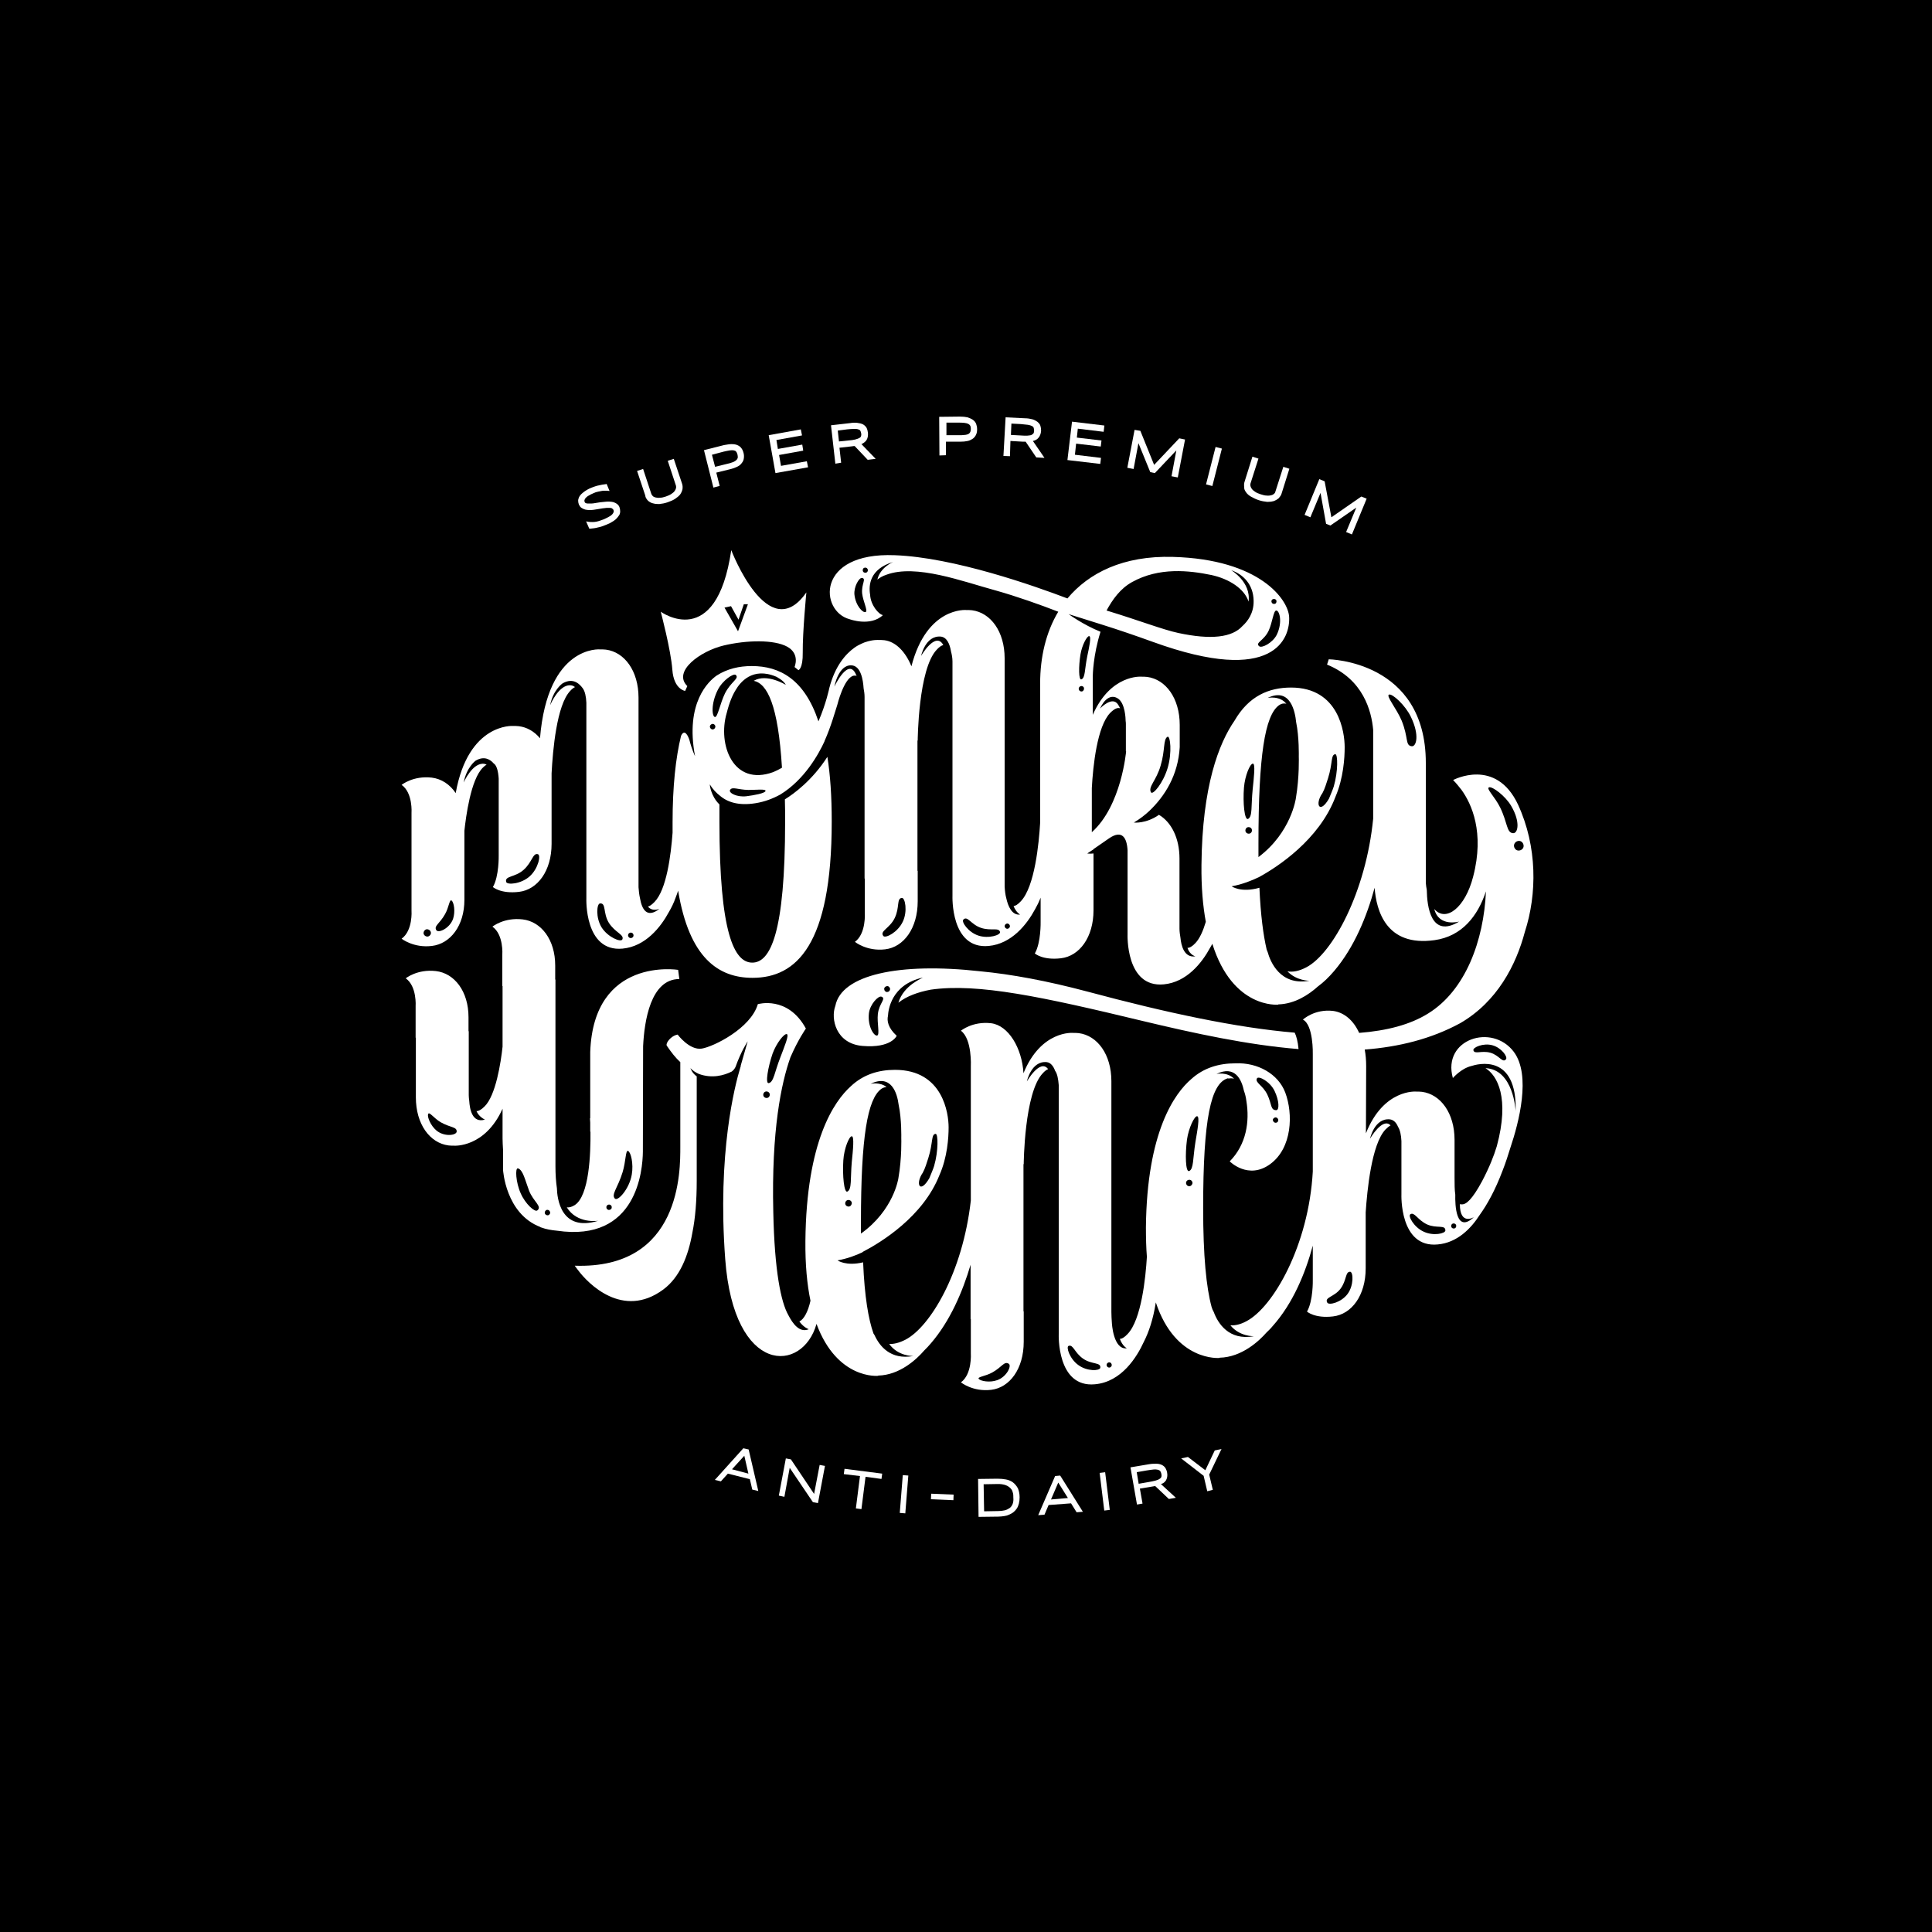 <?xml version="1.0" encoding="utf-8"?>
<!-- Generator: Adobe Illustrator 24.2.1, SVG Export Plug-In . SVG Version: 6.00 Build 0)  -->
<svg version="1.1" id="Layer_1" xmlns="http://www.w3.org/2000/svg" xmlns:xlink="http://www.w3.org/1999/xlink" x="0px" y="0px"
	 viewBox="0 0 800 800" style="enable-background:new 0 0 800 800;" xml:space="preserve">
<style type="text/css">
	.st0{fill-rule:evenodd;clip-rule:evenodd;}
	.st1{fill:#FFFFFF;}
</style>
<rect x="-0.4" y="-0.5" class="st0" width="801.5" height="801.5"/>
<g>
	<path class="st1" d="M266.2,477L266.2,477l0.1-43.8c0.5-10.4,3.1-27.8,15-27.8l-0.5-3.8c0,0-35-5.6-36.4,34l0,0v0.5
		c0,0.6,0,1.3,0,1.9l0,0v25.1l-0.1-0.1c0,0,0,0.7,0.1,1.8v3.8l0.1,0c0.1,9.1-0.5,26.5-6.5,30.4c-1.3,0.8-2.4,1.1-3.3,0.9
		c4.2,7,13,5.6,13,5.6c-15.6,4.8-17-9.5-17.1-13.5c-0.4-2.7-0.6-5.8-0.6-9v-77.4h-0.1v-5.8c0-10.7-5.8-18.2-13.5-19.1
		c-7.7-0.9-12.5,3-12.5,3c4.7,3.3,4.1,11.6,4.1,11.6v13h0.1v25.1c-0.7,6.5-2.8,20.3-7.5,24.8c-1.3,1.3-2.4,1.9-3.3,1.9
		c1.1,2.5,3.5,3.5,3.5,3.5c-5.3,1.6-6.3-4.4-6.5-7.8c-0.1-0.7-0.2-1.5-0.2-2.3v-26.5h-0.1v-5.8c0-10.7-5.8-18.2-13.5-19.1
		c-7.7-0.9-12.5,3-12.5,3c4.7,3.3,4.1,11.6,4.1,11.6v13h0.1v24.7c0,11.1,5.8,18.9,13.5,19.9c0.8,0.1,1.7,0.1,2.4,0.1l0,0
		c0,0,12.7,0.9,20-15.3v12.3c0,1.4,0.1,3,0.2,4.7v8.3c0,0,1,18.2,15.5,23.7l-0.2,0c0.2,0.1,0.4,0.1,0.6,0.2c1.9,0.7,4.1,1.1,6.4,1.3
		C263.9,514.5,266.1,484.3,266.2,477z M180.7,468.1c-2.4-2-3.9-5.7-3.4-6.8c0.4-1.2,2.4,1.8,5.2,3.4c4,2.3,6.7,1.8,6.6,3.9
		C188.9,470.2,183.9,470.8,180.7,468.1z M222.5,501.2c-1,0.9-5-2.7-6.9-7.1c-2-4.4-2.4-10.7-1.1-10.3c2.1,0.7,2.9,4.8,4.6,9.3
		C220.9,497.6,224.6,499.5,222.5,501.2z M227.7,502.6c-0.3,0.6-0.9,0.8-1.5,0.5c-0.6-0.3-0.8-0.9-0.5-1.5c0.3-0.6,0.9-0.8,1.5-0.5
		C227.7,501.4,228,502.1,227.7,502.6z M252.3,501c-0.6,0.1-1.2-0.4-1.2-1c-0.1-0.6,0.4-1.2,1-1.2c0.6-0.1,1.2,0.4,1.2,1
		C253.4,500.4,253,500.9,252.3,501z M254.6,496.3c-1.6-1.7,1.2-4.4,3.2-10.9c1.4-4.6,1.2-9.4,2.3-8.8c1.1,0.5,2.3,5.2,1.5,9.8
		C260.6,492.3,255.8,497.6,254.6,496.3z"/>
	<path class="st1" d="M372,415.2c3.4-2.7,8.1-4.4,13.4-5.4c19.5-2.8,46.4,3,87.5,12.9c21.7,5.2,43.8,10,64.8,11.7
		c-0.3-3.2-0.9-5.4-1.6-6.8c-23.9-2-53-8.2-85.8-17c-16.9-4.5-31.7-7.2-44.3-8.4c-34-3.8-57.6,1.5-60.1,14.3
		c-2,5.3,0.2,15.7,11.3,16.6c11.9,1,14.1-4.2,14.1-4.2c-3.6-3.3-4.1-6.2-3.6-8.3c0.1-2.1,1.2-12.9,14.4-15.8
		C382.3,404.9,374.2,407.8,372,415.2z M363.2,428.8c-1.3,0.3-4-3.8-3.4-9.2c0.4-3.7,3.9-7.4,5.2-6.9c2.1,0.8-1,2.7-1.5,7.2
		C363.1,423.6,364.4,428.5,363.2,428.8z M368.2,410.4c-0.5,0.5-1.3,0.5-1.7,0c-0.5-0.5-0.5-1.3,0-1.7c0.5-0.5,1.3-0.5,1.7,0
		C368.7,409.2,368.7,409.9,368.2,410.4z"/>
	<path class="st1" d="M631.4,385.9c5.1-15.7,5.2-35.3-2.8-52.7c-9.2-19.7-26.9-10.2-26.9-10.2c1.3,1.3,2.4,2.7,3.5,4.1
		c4.1,5.7,9.6,17.5,4.8,35.9c-3.3,12.9-11.3,19-16.1,13.4c1.9,7.6,10.3,5.2,10.3,5.2c-11.7,7.1-13.3-6.3-13.4-13.1
		c-0.2-0.9-0.3-1.9-0.4-2.9v-49.7c0-42.4-40.2-42.9-40.2-42.9l-0.7,2.2c15,6.1,18.4,19.2,19.1,27V339c-3,30.4-16.8,55.8-27.6,61.5
		c-3.2,1.7-5.8,2.1-7.9,1.7c3.8,4,9.1,3.9,9.1,3.9c-12.1,2.2-16.2-7.9-17.3-11.9c-0.2-0.4-0.3-0.8-0.4-1c-1.4-6-2.5-14.3-3-25.6
		c-7.7,2.2-11.5-0.6-11.5-0.6c4.5-0.8,8.6-2.5,11.3-3.8c0,0,0,0.1,0,0c7.7-4.2,25-15.5,31.7-33.3c3.3-7.7,3.8-16.1,3.8-20.5
		c0-6-2.3-24.7-22.2-24.7c-9.2,0-17.5,3.5-23.4,13.7c-6.5,9.4-13.4,27.1-13.7,59.8c-0.1,9.2,0.6,17,1.8,23.5
		c-1.1,3.7-2.5,6.9-4.3,8.8c-1.3,1.4-2.4,2-3.3,2c1,3,3.3,3.5,3.3,3.5c-4.7,0.7-5.9-4.5-6.2-7.7c-0.2-1.2-0.4-2.5-0.4-3.8v-26.5v-2
		v-0.5c0-8.5-3.4-15.1-8.5-18.1c-5.4,3.8-10.4,3.2-10.4,3.2c2.4-1.4,4.7-3.2,6.4-4.8c0,0,0,0,0,0c6.5-6.2,11.9-14.8,12.6-26.4v-9.2
		c0-11.1-5.8-18.9-13.5-19.9c-0.8-0.1-1.7-0.1-2.4-0.1l0,0c0,0-12.7-1.1-20.1,15.8v-16.2c0,0,0.1-8.4,3.2-18.2
		c-7.2-2.9-13.2-7.3-13.2-7.3l14,4.4c0,0,0,0,0,0c6.7,2.1,13.7,4.5,20.9,7.1c50.7,18.4,56.9-1.9,56.4-10.4
		c-0.4-7.1-12.1-23.8-48.1-24.8c-20.7-0.6-34.9,6.7-43.7,17.2c-13.7-5.2-47-17-71.5-17.9c-32.9-1.3-31,23.3-18.7,26.5
		c0,0,8.6,3.2,13.8-1.7c-1.8-0.3-5.1-4.2-5.3-8.4c-0.7-4.1-0.1-10.7,9.5-13.6c0,0-5.4,2.3-6.5,7.3c1-0.8,2.2-1.5,3.7-2
		c12.3-4.6,31.7,2.8,45.3,6.5c8.6,2.4,18.7,6,25.9,8.8c-5.1,8.5-7.5,18.8-7.5,29.7v57.7c-0.5,8.4-2.2,26.4-8,32.5
		c-1.2,1.3-2.2,1.9-3,2c1.1,2.7,2.7,3.5,2.7,3.5c-3.4,0.4-5-3.5-5.7-6.7c-0.4-1.4-0.6-3.1-0.7-4.9v-94.5c0-11.1-5.8-18.9-13.5-19.9
		c-0.8-0.1-1.7-0.1-2.4-0.1l0,0c0,0-16.3-1.5-22.7,23.3c-2.4-5.9-6.4-10.2-11.2-10.8c-0.8-0.1-1.7-0.1-2.4-0.1l0,0
		c0,0-2.3-0.2-5.5,0.9l0,0c0,0-0.7,0.2-1.7,0.7c-0.1,0.1-0.3,0.1-0.4,0.2c0,0,0,0,0,0c0,0,0,0,0,0c-1.5,0.7-2.4,1.4-2.4,1.4
		c0,0,0,0,0,0c-3.5,2.5-8,7.4-10.4,16.7c0,0-1.3,6.4-4.5,13.8c-5.8-17.4-16-22.9-27.6-22.9c-5.2,0-10.1,1.1-14.5,3.9
		c-3.3,2.3-13.2,11.2-9,33.4c0,0-1.3-2.6-2.3-6.6c-0.5-1.6-2-5-3.5-1.8c-2.2,9.1-3.5,20.8-3.5,35.8c0,1.5,0,2.9,0,4.3
		c-0.7,9.4-2.5,23.6-7.5,28.7c-1.1,1.1-1.9,1.7-2.7,1.9c1.9,2.3,4.8,0.9,4.8,0.9c-5.2,4.1-7.3,0.3-8.1-4.4c-0.3-1.3-0.5-2.9-0.6-4.5
		v-78.5c0-11.1-5.8-18.9-13.5-19.9c-0.8-0.1-1.7-0.1-2.4-0.1l0,0c0,0-21.7-2-24.9,36.8c-2.3-2.8-5.4-4.6-8.8-5
		c-0.8-0.1-1.7-0.1-2.4-0.1l0,0c0,0-18.5-1.3-23.7,27.8c-2.4-3.6-5.9-5.9-9.9-6.4c-7.7-0.9-12.5,3-12.5,3c4.7,3.3,4.1,11.6,4.1,11.6
		v40.5c0,0,0.6,8.2-4.1,11.6c0,0,4.9,3.9,12.5,3c7.7-0.9,13.5-8.4,13.5-19.1V344c0.6-5.6,2.6-21.3,7.7-26.2c0.5-0.5,1-0.9,1.5-1.2
		c-0.3-0.1-0.6-0.2-0.9-0.3c-4.9-0.8-8.6,7.7-8.6,7.7c1.2-6.3,4.9-9,4.9-9c3.7-2.2,6.2-0.4,7.5,1.1c1.3,0.8,1.9,3.3,2.1,6.3v31.8
		c0,0,0.2,8.6-2.4,13.1c0,0,3.2,2.9,10.8,2c7.7-0.9,13.5-8.7,13.5-19.9v-29c0-0.1,0-0.2,0-0.2c0.5-9.5,2.1-28.2,7.7-34.1
		c0.7-0.8,1.4-1.3,2-1.6c-0.4-0.3-0.9-0.6-1.5-0.7c-5.1-0.8-8.8,8.2-8.8,8.2c1.2-6.3,5.1-9,5.1-9c4.6-2.7,7.3,0.5,8.4,2
		c0.9,1.2,1.4,3.4,1.5,6v73.6v0.4v7c0,0-0.9,22.3,15,20.8c9.5-0.9,15.8-8.9,19.2-15.2c1-1.7,2-3.7,2.8-6c0.4-1,0.6-1.6,0.6-1.6l0,0
		c0.1-0.4,0.3-0.8,0.4-1.2c4.6,27.9,16.7,36.1,30.8,36.1c18.1,0,32.8-13.5,32.8-64.7c0-10.5-0.6-19.3-1.8-26.8
		c-6.3,9.8-13.9,15.3-17.6,17.6c0.1,2.9,0.1,6,0.1,9.2c0,46.2-6.1,58.4-13.6,58.4c-7.5,0-13.6-12.2-13.6-58.4c0-2,0-5.2,0-7.1
		c-3.7-3.6-4-8.3-4-8.3c1.3,2.1,2.8,3.6,4.1,4.6c3.2,2.8,7.9,4.3,14.8,3.2c3.8-0.6,7.2-1.9,10.3-3.6c10.1-6.2,15.9-16.8,18.3-22
		c0,0,0,0,0-0.1c2.8-6.3,4.3-12,5.3-15c0,0,2.7-11.1,6.7-12.1c0,0,0,0,0,0c0.5-0.1,0.9-0.1,1.3,0.1c0-0.1,0-0.2-0.1-0.2
		c-3.1-8.2-9.1,4.6-9.1,4.6s1.6-9,7-8.8c4,0.1,4.9,6.2,5.1,9.5c0.2,1.1,0.4,2.3,0.4,3.6v75.2h0.1v14.2c0,0,0.6,8.6-4.1,12
		c0,0,4.9,4,12.5,3.1c7.7-0.9,13.5-8.7,13.5-19.9v-12.6h-0.1v-54l0.1,0.1c0,0,0.2-29.7,7.9-37.7c1-1.1,1.9-1.7,2.7-1.9
		c-3.2-5.9-9.2,4.5-9.2,4.5s1.8-8.6,8.2-8c2.5,0.3,3.7,3.1,4.2,6.2c0.3,1.1,0.6,2.6,0.6,4.1v89.6v0.4v7c0,0-0.9,22.3,15,20.8
		c9.5-0.9,15.8-8.9,19.2-15.2c0.8-1.4,1.6-3,2.3-4.8v10c0,0,0.2,8.6-2.4,13.1c0,0,3.2,2.9,10.8,2c7.7-0.9,13.5-8.7,13.5-19.9v-23.5
		c-1.6,0.2-2.6,0-2.6,0l2.6-1.7v-0.1c2.4-1.7,4.6-3.2,6.5-4.5c5.3-3.6,7.3-0.3,7.6,5v3.7v2v27.5v1.5c0,0-0.9,22.3,15,20.8
		c9.5-0.9,15.8-8.9,19.2-15.2c0.3-0.5,0.6-1,0.9-1.6c8.5,27.1,27.3,25.2,27.3,25.2l0-0.1c6.9-0.2,12.6-4,16.5-7.5
		c2.2-1.6,4.4-3.7,6.7-6.4c8.3-9.8,13.5-22.6,16.7-34.4c0.7,9.5,4.8,24.5,24.8,21.7c11.4-1.6,17.9-10,21.3-20.2
		c-0.9,20.3-8.4,41-24,50.6c-7.4,4.6-17,7.1-28.5,8c-2.4-5.3-6.3-8.5-10.8-9.1c-7.7-0.9-12.5,3.6-12.5,3.6
		c4.4,2.2,4.1,14.2,4.1,14.2v48.7c-1.7,30.6-16.4,56.2-27.5,62c-2.6,1.4-4.8,1.8-6.6,1.7c3.8,4.7,9.7,4.5,9.7,4.5
		c-10.4,1.9-14.9-5.4-16.6-10c-0.4-0.7-0.7-1.4-0.9-2.1c-2.2-8.1-3.5-21.1-3.5-41c0-37.1,3.2-51.6,10.2-53.7
		c0.3,0.1,0.4,0.1,0.4,0.1s1-0.3,2.2,0.1c-2.8-3-7.3-2-7.3-2c7.7-3.7,10.4,2.3,11.4,7c0.4,1.1,0.8,2.5,1,4.2c1.4,8.5,0,18-6.9,25
		c0,0,7.7,7.8,16.8,1.1c9.1-6.7,9.5-20.8,6.2-29.6c-2.9-7.7-11.4-12.5-20.6-12.1c0,0,0,0,0,0c-6.8,0-13.1,1.8-18.3,6.5
		c-6.9,5.9-18.4,21.8-18.8,61.4c0,4.4,0.1,8.5,0.4,12.2c-0.5,8.6-2.3,26.1-8,32c-1.3,1.4-2.4,2-3.2,2c1.1,3,2.9,3.9,2.9,3.9
		c-5.7,0.7-6.2-10.6-6.2-10.6s0,0,0,0c-0.1-1.4-0.2-2.9-0.2-4.4l0,0v-95.6c0-11.1-5.8-18.9-13.5-19.9c-0.8-0.1-1.7-0.1-2.4-0.1l0,0
		c0,0-13.2-1.2-20.5,16.7c-0.6-10.4-6.2-19.8-13.4-20.7c-7.7-0.9-12.5,3.1-12.5,3.1c4.7,3.5,4.1,14.8,4.1,14.8v55.5
		c-3.4,30.1-16.9,52.3-27,57.6c-2.7,1.4-5,1.9-6.8,1.8c3.7,5.2,10,5,10,5c-9.5,1.7-14-4.1-16.1-8.7c-0.1-0.2-0.3-0.4-0.4-0.6
		c-2.1-5.9-3.7-15.2-4.3-29.5c-7.1,1.7-10.6-0.8-10.6-0.8c4-0.7,7.7-2.1,10.4-3.4c0,0,0,0,0-0.1c7.7-4,25-14.6,31.8-31.8
		c3.3-7.4,3.8-15.6,3.8-19.8c0-5.7-2.3-23.8-22.2-23.8c-6.8,0-13.1,1.9-18.3,6.8c-6.9,6.2-18.4,22.7-18.8,64
		c-0.1,9.9,0.7,18.1,2.1,24.8c-1,4.5-2.7,7.7-4.6,8.6c1.9,2.6,3.9,3.2,3.9,3.2c-3.8,1.6-6.6-2.2-8.5-5.9c-3-5.3-5.7-18.1-6.2-42.7
		c-0.8-33.8,3.3-53.3,7.1-64c3.2-7.4,6.4-11.9,6.4-11.9c-7.5-13.8-19.9-10.1-19.9-10.1c-2.9,10-18.3,17.6-23.2,18.4
		c-5.1,0.8-10-5.8-10-5.8c-2.9,0.5-5.1,3.7-4.5,4.6c1.9,2.8,3.7,5.1,5.6,6.8c0,7.2,0,27.2,0,35.1c0,9.6,0.5,50.7-43.7,49.2
		c0,0,0.5,0.8,1.4,1.9c4.1,5.5,18.5,20.3,35.2,8c6.9-5.1,10.4-13.9,12.1-23.6c1.2-5.9,1.8-13.1,1.8-21.6v-43.1
		c-2-1.4-2.6-3.4-2.6-3.4c1.1,1.2,2.4,1.9,3.5,2.4c5.5,2,10.4,0.6,13.6-1c0.8-0.6,1.3-1.3,1.6-2c2.3-6.5,5-10.5,5-10.5
		c-0.9,3.1-2.1,7.3-2.9,10.1c0.1,0,0.1-0.1,0.1-0.1c-0.1,0.3-0.2,0.6-0.3,1c-2.2,7.3-9.5,35.2-6.2,79.2
		c3.6,48.4,32.1,47.2,37.8,26.8c8.6,23.2,25.5,21.5,25.5,21.5l0-0.1c9-0.2,16-6.8,19.1-10.4c0.9-0.9,1.9-1.9,2.8-3
		c7.9-9.2,13.1-21.3,16.4-32.5v22.5h0.1v14.2c0,0,0.6,8.6-4.1,12c0,0,4.9,4,12.5,3.1c7.7-0.9,13.5-8.7,13.5-19.9v-12.6h-0.1V482
		l0.1,0.1c0,0,0.2-29.7,7.9-37.7c0.8-0.9,1.5-1.4,2.2-1.7c-3.3-4.5-8.8,5.1-8.8,5.1s1.8-8.6,8.2-8c1.7,0.2,2.8,1.7,3.5,3.6
		c0.9,1.2,1.3,3.4,1.5,5.9V545v0.4v7c0,0-0.9,22.3,15,20.8c11.1-1,17.4-11.4,20.2-17.5c2.1-4.1,3.9-9.4,5-16.4
		c8.2,24.7,26.4,23,26.4,23l0-0.1c9.3-0.2,16.5-7.1,19.4-10.4c0.8-0.8,1.7-1.6,2.5-2.6c8.5-9.5,13.6-22,16.7-33.4v14.2
		c0,0,0.2,8.6-2.4,13.1c0,0,3.2,2.9,10.8,2c7.7-0.9,13.5-8.7,13.5-19.9V502c0.6-8.9,2.4-28.2,8.2-34.3c0.8-0.8,1.4-1.3,2.1-1.7
		c-3.3-3.5-8.5,5.5-8.5,5.5s1.8-8.6,8.2-8c1.6,0.2,2.7,1.4,3.4,3.1c0.8,1.2,1.3,3.4,1.4,5.9v22c0,0-0.9,22.3,15,20.8
		c8.1-0.7,13.8-6.6,17.4-12.2c3.1-4.3,6.4-10.2,9.5-18.4c1.3-3.3,2.3-6.5,3.2-9.4c0,0,0,0,0,0c3.5-10.4,8.7-30.1,1.4-39.8
		c-9-11.9-29.7-5.2-25.2,10.9c0,0,3.4-4,7.7-5c2.4-0.8,18.9-5.4,18.3,18.7c0,0-0.8-17.3-12.5-17.8c4.9,3,10.1,12.3,4.7,32.3
		c-1.2,4-3.1,8.8-6.1,14.5c-4.1,7.6-6.6,9.7-8.4,9.6c0,0,0,0,0,0c-0.3,0-0.6,0-0.8-0.1c0,9,5.8,5.4,5.8,5.4c-7.5,7-7.8-5.2-7.7-9.3
		c-0.3-2-0.3-4.5-0.3-7.1l0,0V472c0-11.1-5.8-18.9-13.5-19.9c-0.8-0.1-1.7-0.1-2.4-0.1l0,0c0,0-13.5-1.2-20.8,17.3l0.1-27.8
		c0-2.5-0.2-4.8-0.6-6.9c14.2-1.1,27.5-4.4,39.5-10.9C620,414.8,627.8,399.5,631.4,385.9z M547.6,328.4c0.9-1.6,1.7-4.2,2.3-6.1
		c2-6.3,1.1-9.8,3-10c1.1-0.1,1.2,7.1-0.6,13.3c-0.3,1.1-1.6,4.1-2,5.1C546.4,337.4,544.3,333,547.6,328.4z M517.8,345
		c-0.6,0.4-1.5,0.2-1.9-0.4c-0.4-0.6-0.2-1.5,0.4-1.9c0.6-0.4,1.5-0.2,1.9,0.4C518.6,343.8,518.4,344.6,517.8,345z M524.9,289
		c9.5-4.6,11.4,5.9,11.8,10c1.3,6.3,1.1,14.2,1.1,14.2s0.3,8.4-1.2,17.3l0,0c0,0-1.9,14.2-15.5,24.4c0-1.8,0-3.7,0-5.7
		c0-36.5,2.7-52.8,8.4-57.1c0.7-0.5,1.4-0.8,2.2-0.8c0.4,0,0.7,0,1,0.2C530,287.9,524.9,289,524.9,289z M515.1,326.1
		c0.4-4.9,2.5-9.9,3.7-9.9c1.1,0,0.4,5.8-0.1,10.7c-0.7,6.9,0,11.2-1.9,12.2C515.3,339.8,514.6,332.4,515.1,326.1z M480.6,317
		c1.9-6.3,1-10.8,2.8-11.9c1.2-0.7,2,6.5,0.1,12.9c-1.9,6.3-6.1,11.3-6.9,10.1C475.3,325.8,478.8,323.3,480.6,317z M527.1,248.1
		c0.5-0.2,1.2,0,1.4,0.5c0.2,0.5,0,1.2-0.5,1.4c-0.5,0.2-1.2,0-1.4-0.5C526.3,249,526.5,248.3,527.1,248.1z M525.3,261.2
		c1.6-3.4,2-8.5,3.2-8.4c1.4,0.1,2.6,5,0.2,10c-1.7,3.4-6.2,5.7-7.3,4.8C519.6,266.1,523.3,265.4,525.3,261.2z M468.8,241
		c11.2-6.2,23.6-4.8,32.8-2.9c7.4,1.6,13.7,5.7,15.4,11c1.1-8.1-7.2-13-7.2-13c4.9,1.7,9.2,5.8,9.3,12.7c0.1,5.1-2.5,8.5-4.6,10.4
		c-4.3,4.8-13.1,5.8-26.6,2.9c-6.5-1.4-15.9-5.1-29.7-9.3C460.7,248.2,463.9,243.7,468.8,241z M358.5,253.4
		c-1.1,0.6-4.2-2.5-4.7-7.2c-0.3-3.2,1.9-7,3.1-6.9c2,0.3-0.3,2.5,0.1,6.5C357.4,249,359.4,252.9,358.5,253.4z M359.2,236.7
		c-0.3,0.5-1,0.6-1.5,0.3c-0.5-0.3-0.6-1-0.3-1.5c0.3-0.5,1-0.6,1.5-0.3C359.4,235.6,359.5,236.2,359.2,236.7z M177.2,387.8
		c-0.8,0.1-1.6-0.4-1.8-1.2c-0.1-0.8,0.4-1.6,1.2-1.8c0.8-0.1,1.6,0.4,1.8,1.2C178.6,386.8,178,387.6,177.2,387.8z M187.6,380.5
		c-1.4,3.9-6,6-6.9,4.7c-1.2-1.8,1.4-2.7,3.6-6.7c1.6-2.8,1.8-6.3,2.7-5.6C188,373.7,188.6,377.5,187.6,380.5z M219.3,362.9
		c-3.6,3.2-9.3,3.6-9.7,2.3c-0.7-2.6,3.6-1.8,7.2-5c3.6-3.2,3.8-7.1,5.9-6.5C224.1,354,222.9,359.7,219.3,362.9z M257.7,389
		c-0.6,1.3-6-0.9-8.6-5c-2.5-4.1-2-9.7-0.7-9.9c2.7-0.3,1.2,3.9,3.7,8C254.7,386.2,258.6,387,257.7,389z M262,388.1
		c-0.4,0.4-1.1,0.5-1.6,0c-0.4-0.4-0.5-1.1,0-1.6c0.4-0.4,1.1-0.5,1.6,0C262.4,386.9,262.5,387.6,262,388.1z M295.4,302
		c-0.6,0.2-1.2-0.2-1.4-0.8c-0.2-0.6,0.2-1.2,0.8-1.4c0.6-0.2,1.2,0.2,1.4,0.8C296.3,301.2,296,301.8,295.4,302z M296.1,296.9
		c-1.3,0-1.8-5.4,1.1-11.2c2-4,6.6-7.1,7.5-6.2c1.5,1.5-2,2.7-4.5,7.6C298.2,291.2,297.2,296.9,296.1,296.9z M309.1,329.7
		c-4,0.5-7.5-1.4-6.8-2.6c0.9-1.5,3.1-0.1,7.6,0c3.2,0,7.2-0.5,7.1,0.4C316.8,328.5,312.2,329.3,309.1,329.7z M323.8,317.9
		c-1.2,0.7-2.4,1.3-3.6,1.8c-16.7,6.1-23.1-11.5-19.3-24.4c1.1-4.4,2.4-7.5,3.8-9.7c1.7-2.9,6.8-9.6,16.7-5.4c0,0,3.1,1.5,4,3.4
		c0,0-7.8-4.9-13.3-1.7C317.7,283.1,322.2,291.8,323.8,317.9z M373.8,381.7c-2.1,4.4-7.1,6.9-8,5.9c-1.7-2.1,2.6-3.1,4.7-7.5
		c2.1-4.4,0.7-8,2.9-8.3C374.8,371.6,375.9,377.4,373.8,381.7z M405.1,387.4c-4.2-1.4-7.1-5.7-6.2-6.6c1.7-1.8,3.1,2,7.3,3.4
		c4.2,1.4,7.3-0.3,7.9,1.7C414.4,387.2,409.3,388.8,405.1,387.4z M417,384.6c-0.6-0.1-1-0.6-1-1.2c0.1-0.6,0.6-1,1.2-1
		c0.6,0.1,1,0.6,1,1.2C418.1,384.2,417.6,384.6,417,384.6z M448.3,286.2c-0.5,0.3-1.2,0.1-1.5-0.5c-0.3-0.5-0.1-1.2,0.5-1.5
		c0.5-0.3,1.2-0.1,1.5,0.5C449,285.2,448.8,285.9,448.3,286.2z M450.2,271.8c-1.1,5.4-0.8,8.9-2.4,9.5c-1.2,0.5-1.2-5.4-0.4-10.3
		c0.6-3.8,2.7-7.7,3.6-7.6C452,263.5,451,268,450.2,271.8z M466.3,311.1c0,0-1.9,22.5-14.2,33.5v-18.3c0.5-9.2,2.2-25.5,7.6-31.1
		c1.8-1.8,3.1-2.3,4.1-1.9c-0.2-0.5-0.5-1-0.8-1.5c-2.4-3.9-7.5,1.6-7.5,1.6c1.6-3.6,4.4-6.2,7.5-4.1c2.9,2,3.1,8.3,3.1,9.2
		c0.1,0.5,0.1,1,0.1,1.5V311.1z M584.5,309c-2.7-0.4-1.2-3.4-4.1-10.6c-2.1-5-6.7-10.4-5.2-10.8c1.4-0.4,6.7,4.4,9,9.2
		C587.9,304.4,586.5,309.3,584.5,309z M629,348.2c1.1,0,1.9,1,1.9,2.1c0,1.1-1,1.9-2.1,1.9c-1.1,0-1.9-1-1.9-2.1
		C627,349,627.9,348.2,629,348.2z M616.6,326c1.4-0.4,6.8,3.6,9.2,7.8c3.9,6.7,2.7,11.4,0.7,11.2c-2.7-0.2-2.2-4.2-5.3-10.6
		C619,329.9,615.2,326.5,616.6,326z M528.4,464.9c-0.6,0.1-1.1-0.3-1.3-0.9s0.3-1.1,0.9-1.3c0.6-0.1,1.1,0.3,1.3,0.9
		C529.4,464.3,529,464.8,528.4,464.9z M520.5,446.5c0.7-1.1,5.4,1.3,7.3,5.3c1.9,4,2,7.8,0.7,7.9c-2.5,0-1.8-2.4-3.7-6.4
		C522.9,449.3,519.5,448.3,520.5,446.5z M382.1,485.6c0.9-1.6,1.7-4.2,2.3-6.1c2-6.3,1.1-9.8,3-10c1.1-0.1,1.2,7.1-0.6,13.3
		c-0.3,1.1-1.6,4.1-2,5.1C380.9,494.6,378.9,490.2,382.1,485.6z M352.1,499.4c-0.6,0.4-1.5,0.2-1.9-0.4c-0.4-0.6-0.2-1.5,0.4-1.9
		c0.6-0.4,1.5-0.2,1.9,0.4C352.9,498.1,352.7,498.9,352.1,499.4z M360.5,448.8c8.6-4.2,11,3.9,11.6,8.6c1.3,6.1,1.1,13.8,1.1,13.8
		s0.3,8.1-1.2,16.7l0,0c0,0-1.9,13.2-15.5,22.9c0-1.6,0-3.2,0-4.8c0-35.2,2.7-50.9,8.4-55.1c0.7-0.5,1.4-0.7,2.2-0.8c0,0,0,0,0,0
		C364.3,447.9,360.5,448.8,360.5,448.8z M349.2,480.5c0.3-4.9,2.4-10,3.5-10c1.1,0,0.5,5.8,0,10.7c-0.6,6.9,0.1,11.2-1.8,12.2
		C349.5,494.1,348.8,486.7,349.2,480.5z M317.8,454.6c-0.7,0.2-1.5-0.2-1.7-0.9c-0.2-0.7,0.2-1.5,0.9-1.7c0.7-0.2,1.5,0.2,1.7,0.9
		C318.9,453.6,318.5,454.4,317.8,454.6z M318.3,448.5c-1.5,0.3-0.3-6.6,1.6-12.2c1.6-4.4,4.8-8.4,5.9-8.1c1.1,0.3-1.1,5.4-2.7,9.7
		C320.7,444,320.4,448.1,318.3,448.5z M412.9,571.5c-3,1.1-6.8,0.4-7.6-0.5c-0.8-0.9,2.8-1.1,5.6-2.7c4-2.2,4.9-4.8,6.8-3.6
		C419,565.5,416.9,570.1,412.9,571.5z M446.6,565.3c-3.6-2.5-5.3-7.6-4.1-8c1.9-0.7,2.4,2.8,6,5.3c3.6,2.5,7.5,1.4,7.1,3.8
		C455.3,567.7,450.2,567.9,446.6,565.3z M460,566c-0.4,0.4-1.1,0.4-1.5-0.1c-0.4-0.4-0.4-1.1,0.1-1.5c0.4-0.4,1.1-0.4,1.5,0.1
		C460.5,565,460.4,565.7,460,566z M493.1,491c-0.7,0.4-1.5,0.1-1.8-0.5c-0.4-0.7-0.1-1.5,0.5-1.8c0.7-0.4,1.5-0.1,1.8,0.5
		C494,489.8,493.7,490.6,493.1,491z M495,472.9c-1.1,6.9-0.7,11.2-2.6,12c-1.5,0.6-1.7-6.8-0.9-13c0.7-4.9,3.1-9.8,4.2-9.7
		C496.9,462.3,495.8,468.1,495,472.9z M558,535.8c-2.6,3.5-7.7,4.8-8.4,3.6c-1.3-2.3,2.9-2.3,5.5-5.8c2.6-3.5,1.9-7.1,4-7
		C560.4,526.8,560.6,532.3,558,535.8z M623.6,438.6c-1.4,1.8-2.8-1.7-6.5-2.7c-3.7-1-6.5,0.8-7-1c-0.3-1.2,4.1-3.1,7.8-2.1
		C621.7,433.8,624.4,437.6,623.6,438.6z M601.1,507c0.4-0.5,1-0.5,1.5-0.2c0.5,0.4,0.5,1,0.2,1.5c-0.4,0.5-1,0.5-1.5,0.2
		C600.8,508.1,600.8,507.5,601.1,507z M584,502.8c1.7-1.1,2.9,2.3,6.9,4.2c4,1.8,7.6,0,7.6,2.5c0,1.3-5,2.4-9,0.5
		C585.5,508.2,582.9,503.5,584,502.8z"/>
	<path class="st1" d="M240.8,210.3c0.4,0.3,0.9,0.5,1.5,0.7c0.5,0.1,1.1,0.2,1.7,0.2c0.6,0,1.2,0,1.8-0.1c0.6-0.1,1.3-0.2,1.9-0.3
		c0.6-0.1,1.2-0.2,1.8-0.3c0.6-0.1,1.2-0.1,1.7-0.2c0.5,0,1,0,1.4,0c0.4,0,0.7,0.1,0.9,0.3c0.2,0.1,0.4,0.3,0.5,0.5
		c0.1,0.3,0.2,0.6,0.1,0.9c-0.1,0.3-0.3,0.7-0.6,1c-0.4,0.4-0.8,0.7-1.4,1c-0.6,0.3-1.3,0.7-2,1c-1.1,0.4-2.1,0.8-3.1,1
		c-1,0.2-2,0.2-3.1,0.1l-1.2-0.2l1.3,3l0.5,0c1-0.1,2.1-0.2,3.1-0.5c1.1-0.2,2.2-0.6,3.4-1.1c0.5-0.2,1.1-0.5,1.6-0.7
		c0.5-0.3,1-0.6,1.5-0.9c0.5-0.3,0.9-0.7,1.3-1.1c0.4-0.4,0.7-0.9,1-1.3c0.3-0.5,0.4-1,0.4-1.6c0-0.6-0.1-1.1-0.3-1.7
		c-0.2-0.6-0.6-1-1.1-1.4c-0.4-0.3-0.9-0.5-1.5-0.7c-0.5-0.1-1.1-0.2-1.7-0.2c-0.6,0-1.2,0-1.9,0.1c-0.6,0.1-1.3,0.1-1.9,0.2
		c-0.6,0.1-1.3,0.2-1.9,0.3c-0.6,0.1-1.2,0.2-1.7,0.2c-0.5,0-1,0-1.4,0c-0.4,0-0.7-0.1-0.9-0.2c-0.2-0.1-0.3-0.2-0.4-0.4
		c-0.1-0.3-0.1-0.5-0.1-0.8c0.1-0.3,0.3-0.6,0.5-0.9c0.3-0.3,0.7-0.7,1.3-1c0.5-0.3,1.2-0.7,2-1c0.6-0.3,1.2-0.5,1.8-0.6
		c0.5-0.1,1-0.2,1.5-0.3c0.4-0.1,0.8-0.1,1.2-0.1c0.4,0,0.7,0,1,0l1.1,0.1l-1.2-2.9l-0.5,0.1c-0.5,0.1-0.9,0.1-1.4,0.2
		c-0.5,0.1-0.9,0.2-1.4,0.3c-0.5,0.1-1,0.2-1.5,0.4c-0.5,0.2-1,0.3-1.6,0.6c-0.5,0.2-1,0.4-1.5,0.7c-0.5,0.3-1,0.6-1.4,0.9
		c-0.4,0.3-0.9,0.7-1.2,1c-0.4,0.4-0.7,0.8-0.9,1.2c-0.2,0.5-0.4,1-0.4,1.5c0,0.5,0.1,1.1,0.3,1.6C240,209.5,240.3,210,240.8,210.3z
		"/>
	<path class="st1" d="M268.2,207.2c0.6,0.6,1.3,1,2.1,1.2c0.6,0.2,1.3,0.3,2.1,0.3c0.2,0,0.5,0,0.7,0c1-0.1,2.1-0.3,3.3-0.7
		c1.2-0.4,2.3-0.9,3.1-1.4c0.9-0.6,1.6-1.2,2.1-1.8c0.5-0.7,0.8-1.4,1-2.2c0.1-0.8,0.1-1.6-0.2-2.4l-3.4-10.2l-2.5,0.8l3.4,10.3
		c0.1,0.4,0.1,0.7,0,1.1c-0.1,0.4-0.3,0.8-0.6,1.2c-0.3,0.4-0.8,0.8-1.4,1.2c-0.6,0.4-1.4,0.7-2.2,1c-0.9,0.3-1.7,0.5-2.4,0.5
		c-0.7,0.1-1.3,0-1.8-0.1c-0.5-0.1-0.9-0.3-1.2-0.6c-0.3-0.3-0.5-0.6-0.6-0.9l-3.4-10.3l-2.5,0.8l3.4,10.2
		C267.2,205.9,267.7,206.6,268.2,207.2z"/>
	<path class="st1" d="M298,201.2l-1.4-5.5l5.7-1.4c1.2-0.3,2.1-0.6,2.9-1c0.8-0.4,1.5-0.9,1.9-1.5c0.5-0.6,0.8-1.2,0.9-2
		c0.1-0.7,0.1-1.4-0.1-2.2c-0.2-0.8-0.5-1.5-0.9-2c-0.4-0.6-1-1-1.7-1.3c-0.7-0.3-1.5-0.4-2.4-0.4c-0.9,0-1.9,0.2-3.1,0.4l-8.3,2.1
		l3.9,15.5L298,201.2z M299.7,187c0.9-0.2,1.8-0.4,2.5-0.5c0.7-0.1,1.2-0.1,1.7,0c0.4,0.1,0.7,0.2,0.9,0.5c0.3,0.3,0.4,0.7,0.6,1.3
		c0.1,0.5,0.1,0.9,0.1,1.2c-0.1,0.3-0.2,0.6-0.4,0.8c-0.2,0.2-0.4,0.4-0.7,0.6c-0.3,0.2-0.7,0.4-1,0.5c-0.4,0.1-0.8,0.3-1.2,0.4
		l-6.1,1.5l-1.3-5L299.7,187z"/>
	<polygon class="st1" points="334.6,193.5 334.1,191 323.4,192.9 322.6,188.4 332.6,186.6 332.2,184.1 322.1,185.9 321.5,182.2 
		332.1,180.3 331.6,177.8 318.3,180.2 321.1,195.9 	"/>
	<path class="st1" d="M348.3,191.6l-0.7-6.2l5.3-0.6c0.2,0,0.4-0.1,0.7-0.1c0.1,0,0.2,0,0.3,0l5.4,5.7l3.3-0.4l-5.9-6.1
		c0.9-0.4,1.5-0.9,2-1.5c0.6-0.9,0.8-1.9,0.7-3.2c-0.1-0.8-0.3-1.5-0.6-2.1c-0.4-0.6-0.9-1.1-1.5-1.4c-0.6-0.3-1.4-0.5-2.3-0.6
		c-0.9-0.1-1.9-0.1-3,0.1l-7.9,0.9l1.8,15.9L348.3,191.6z M350.7,177.8c1.1-0.1,2.1-0.2,2.9-0.2c0.7,0,1.3,0,1.8,0.2
		c0.4,0.1,0.7,0.3,0.8,0.5c0.2,0.3,0.3,0.7,0.4,1.2l0,0c0.1,0.5,0,0.9-0.1,1.2c-0.1,0.3-0.4,0.5-0.7,0.7c-0.4,0.2-1,0.4-1.7,0.6
		c-0.8,0.2-1.7,0.3-2.9,0.4l-3.8,0.4l-0.5-4.5L350.7,177.8z"/>
	<path class="st1" d="M391.7,188.5l0-5.6l5.9,0c1.2,0,2.2-0.1,3.1-0.3c0.9-0.2,1.6-0.6,2.2-1c0.6-0.5,1-1,1.3-1.7
		c0.3-0.6,0.4-1.4,0.4-2.2v0c0-0.8-0.2-1.6-0.4-2.2c-0.3-0.7-0.7-1.2-1.4-1.7c-0.6-0.4-1.3-0.7-2.2-1c-0.9-0.2-1.9-0.3-3.1-0.3
		l-8.6,0.1l0.1,16L391.7,188.5z M396.7,175c1,0,1.8,0,2.6,0.1c0.7,0.1,1.2,0.2,1.6,0.4c0.4,0.2,0.6,0.4,0.8,0.7
		c0.2,0.3,0.3,0.8,0.3,1.4c0,0.5-0.1,0.9-0.2,1.2c-0.1,0.3-0.3,0.5-0.5,0.7c-0.2,0.2-0.5,0.3-0.8,0.4c-0.4,0.1-0.7,0.2-1.1,0.2
		c-0.4,0-0.8,0.1-1.2,0.1l-6.3,0l0-5.2L396.7,175z"/>
	<path class="st1" d="M418.4,182.6l5.3,0.3c0.2,0,0.4,0,0.7,0c0.1,0,0.2,0,0.3,0l4.4,6.5l3.4,0.2l-4.8-7c0.9-0.2,1.7-0.6,2.2-1.2
		c0.7-0.7,1.1-1.8,1.2-3c0-0.8-0.1-1.5-0.3-2.1c-0.2-0.7-0.7-1.2-1.3-1.7c-0.6-0.4-1.3-0.8-2.1-1c-0.8-0.2-1.8-0.4-3-0.4l-8-0.4
		l-0.9,16l2.7,0.1L418.4,182.6z M418.8,175.4l3.9,0.2c1.1,0.1,2.1,0.2,2.9,0.3c0.7,0.1,1.3,0.3,1.7,0.5c0.4,0.2,0.6,0.4,0.7,0.7
		c0.1,0.3,0.2,0.7,0.2,1.2c0,0.5-0.1,0.9-0.3,1.2c-0.2,0.2-0.4,0.4-0.8,0.6c-0.4,0.2-1.1,0.2-1.8,0.3c-0.8,0-1.8,0-2.9-0.1l-3.8-0.2
		L418.8,175.4z"/>
	<polygon class="st1" points="455.9,189.6 445.1,188.3 445.6,183.7 455.8,184.9 456.1,182.4 445.9,181.2 446.3,177.5 457,178.8 
		457.3,176.2 443.9,174.6 442,190.5 455.6,192.1 	"/>
	<polygon class="st1" points="471.4,183.5 476.3,195.5 478.2,195.9 487.1,186.5 485.1,197.2 487.7,197.7 490.7,182 488.3,181.5 
		477.9,192.5 472.2,178.4 469.8,178 466.8,193.7 469.4,194.2 	"/>
	<rect x="494.7" y="191.8" transform="matrix(0.247 -0.969 0.969 0.247 191.346 632.574)" class="st1" width="16" height="2.7"/>
	<path class="st1" d="M516,203.9c0.5,0.7,1.2,1.3,2.1,1.8c0.9,0.5,1.9,1,3.1,1.4c1.2,0.4,2.4,0.6,3.4,0.7c0.2,0,0.4,0,0.6,0
		c0.8,0,1.5-0.1,2.2-0.3c0.8-0.3,1.5-0.7,2.1-1.2c0.5-0.6,1-1.2,1.2-2l3.2-10.2l-2.5-0.8l-3.3,10.3c-0.1,0.4-0.3,0.7-0.6,0.9
		c-0.3,0.3-0.7,0.5-1.2,0.6c-0.5,0.1-1.1,0.2-1.8,0.1c-0.7,0-1.5-0.2-2.4-0.5c-0.9-0.3-1.7-0.6-2.3-1c-0.6-0.4-1.1-0.8-1.4-1.2
		c-0.3-0.4-0.5-0.8-0.6-1.2c-0.1-0.4-0.1-0.7,0-1.1l3.3-10.3l-2.5-0.8l-3.2,10.2c-0.3,0.8-0.3,1.6-0.2,2.4
		C515.1,202.5,515.5,203.2,516,203.9z"/>
	<polygon class="st1" points="546.8,204.1 549.1,216.9 550.9,217.6 561.6,210.2 557.4,220.3 559.8,221.3 565.9,206.5 563.7,205.6 
		551.3,214.2 548.5,199.3 546.3,198.4 540.2,213.2 542.6,214.2 	"/>
	<path class="st1" d="M307.8,599.7L296,612.8l2.5,0.6l2.9-3.2l9.1,2.3l1,4.3l2.5,0.6l-4-17.2L307.8,599.7z M303.1,608.4l5.1-5.6
		l1.7,7.4L303.1,608.4z"/>
	<polygon class="st1" points="337.1,618.6 327.5,604.3 325.4,603.9 322.5,619.3 324.8,619.8 327,607.8 336.6,622 338.7,622.4 
		341.6,607 339.4,606.6 	"/>
	<polygon class="st1" points="349.4,610.4 356.1,611.2 354.4,624.6 356.7,624.9 358.4,611.5 365,612.4 365.3,610.2 349.7,608.2 	"/>
	
		<rect x="366.4" y="617.6" transform="matrix(7.963017e-02 -0.997 0.997 7.963017e-02 -272.35 942.586)" class="st1" width="15.7" height="2.3"/>
	
		<rect x="389.1" y="615.1" transform="matrix(4.134354e-02 -0.999 0.999 4.134354e-02 -245.083 984.086)" class="st1" width="2.3" height="9.3"/>
	<path class="st1" d="M419.4,613.8c-0.8-0.6-1.8-1-2.9-1.2c-1.1-0.2-2.2-0.3-3.5-0.3l-8,0.1l0.2,15.7l8.1-0.1c0.8,0,1.6-0.1,2.4-0.2
		c0.8-0.1,1.5-0.3,2.1-0.6c0.7-0.3,1.3-0.6,1.8-1c0.5-0.4,1-0.9,1.4-1.5c0.4-0.6,0.7-1.3,0.9-2.1c0.2-0.8,0.3-1.7,0.3-2.6
		c0-1.5-0.3-2.7-0.7-3.7C420.9,615.2,420.2,614.4,419.4,613.8z M419.3,622.8c-0.3,0.7-0.7,1.3-1.3,1.7c-0.6,0.4-1.2,0.7-2,0.9
		c-0.8,0.2-1.8,0.3-2.8,0.3l-5.7,0.1l-0.2-11.2l5.7-0.1c0.7,0,1.3,0,1.9,0.1c0.6,0.1,1.1,0.2,1.6,0.4c0.5,0.2,0.9,0.4,1.3,0.7
		c0.4,0.3,0.7,0.6,1,1c0.3,0.4,0.5,0.9,0.6,1.4c0.2,0.6,0.2,1.2,0.2,2C419.7,621.1,419.6,622,419.3,622.8z"/>
	<path class="st1" d="M436.9,611.2l-7,16.2l2.6-0.2l1.7-4l9.3-0.7l2.3,3.7l2.6-0.2l-9.4-15L436.9,611.2z M435.2,620.9l3-7l4,6.4
		L435.2,620.9z"/>
	
		<rect x="456.3" y="609.2" transform="matrix(0.993 -0.122 0.122 0.993 -72.09 60.635)" class="st1" width="2.3" height="15.7"/>
	<path class="st1" d="M482.8,613c0.5-0.9,0.7-1.9,0.5-3.1c-0.1-0.8-0.4-1.4-0.7-2c-0.4-0.6-0.9-1-1.5-1.3c-0.6-0.3-1.4-0.5-2.3-0.5
		c-0.8,0-1.9,0-3,0.2l-7.7,1.3l2.7,15.4l2.3-0.4l-1.1-6.2l5.4-0.9c0.2,0,0.4-0.1,0.6-0.1c0.1,0,0.2,0,0.3-0.1l5.7,5.4l2.9-0.5
		l-6.2-5.7C481.7,614.3,482.3,613.7,482.8,613z M480.1,612.4c-0.4,0.3-1,0.5-1.7,0.7c-0.8,0.2-1.7,0.4-2.9,0.6l-4,0.7l-0.8-4.8
		l4-0.7c1.1-0.2,2.1-0.3,2.9-0.4c0.8-0.1,1.4,0,1.9,0.1c0.4,0.1,0.7,0.3,0.9,0.5c0.2,0.3,0.4,0.7,0.5,1.2v0c0.1,0.5,0.1,1,0,1.3
		C480.7,611.9,480.5,612.2,480.1,612.4z"/>
	<polygon class="st1" points="503,600.6 499.1,608.8 491.9,603.3 489.1,603.9 498.4,611.1 499.9,617.5 502.2,616.9 500.7,610.6 
		505.8,600 	"/>
	<path class="st1" d="M278.4,277.3c0.6,8.2,5.3,8.8,5.3,8.8l0.9-2c-6.2-6.1,5.4-14.5,15-16.8c9.6-2.3,21-2.5,26.4,0.5
		c5.4,3,3,8.4,3,8.4l1.6,1.3c0,0,1.9-0.5,1.8-7.3c-0.1-8.4,1.5-24.9,1.5-24.9c-15.8,22.7-31.1-17.5-31.1-17.5
		c-6.2,42.2-29.2,25.5-29.2,25.5S277.8,269.1,278.4,277.3z M302.7,251l3.1,5.6l2.2-6.4l1.7,0l-4.1,11.2l-5.6-9.8L302.7,251z"/>
</g>
</svg>

